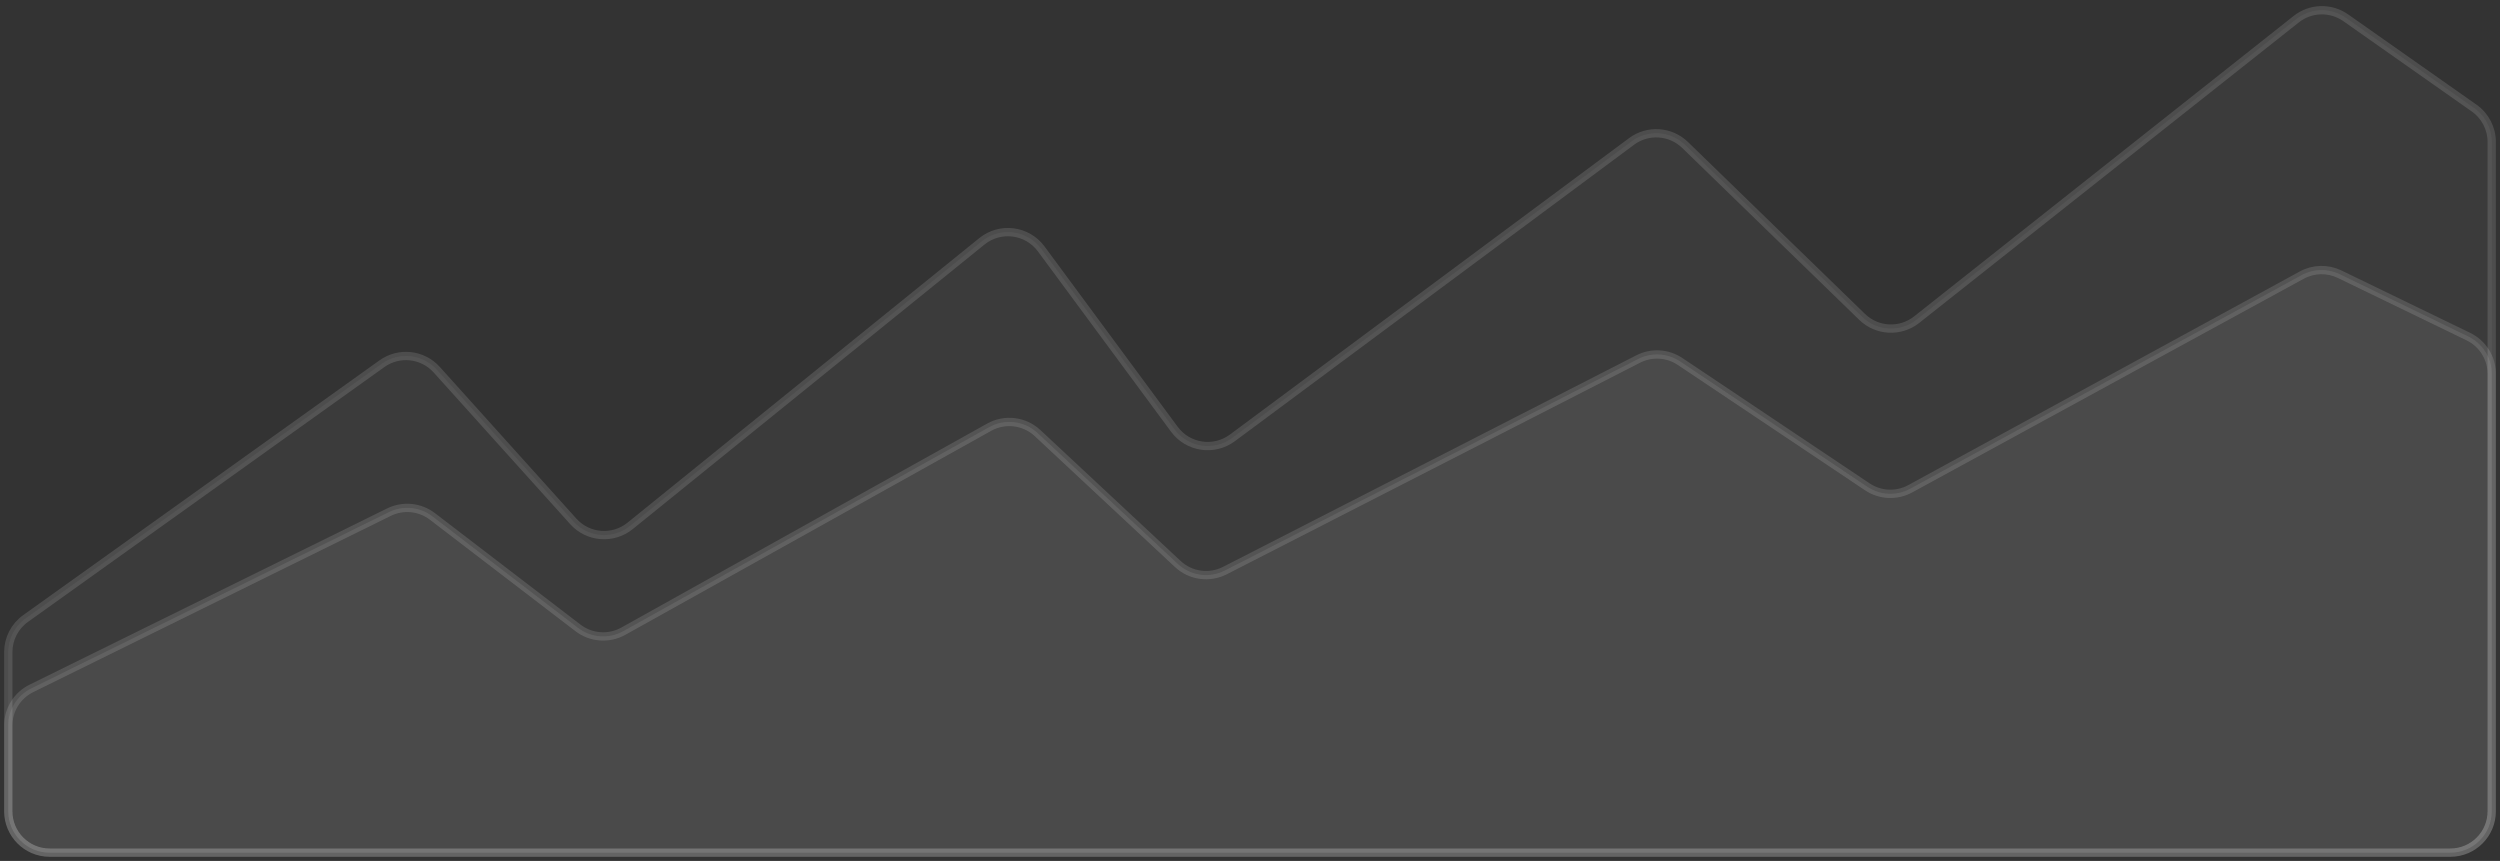 <svg width="302" height="104" viewBox="0 0 302 104" fill="none" xmlns="http://www.w3.org/2000/svg">
<rect x="0" y="0" width="302" height="104" fill="#333333" stroke="none"/>
<path d="M46.983 61.868L3.789 83.159C2.082 84.001 1 85.739 1 87.644V98C1 100.761 3.239 103 6 103H296C298.761 103 301 100.761 301 98V45.162C301 43.246 299.905 41.498 298.181 40.663L282.627 33.123C281.173 32.418 279.469 32.459 278.051 33.233L230.753 59.044C229.118 59.936 227.124 59.846 225.576 58.81L202.95 43.664C201.442 42.655 199.506 42.542 197.891 43.369L172.675 56.277L147.967 68.925C146.092 69.885 143.816 69.567 142.277 68.129L125.339 52.317C123.751 50.835 121.389 50.547 119.492 51.605L75.296 76.248C73.555 77.219 71.404 77.063 69.822 75.851L52.234 62.383C50.724 61.227 48.689 61.028 46.983 61.868Z" fill="white" fill-opacity="0.08" stroke="white" stroke-opacity="0.13"/>
<path d="M46.134 43.938L3.092 74.715C1.779 75.654 1 77.168 1 78.782V98C1 100.761 3.239 103 6 103H296C298.761 103 301 100.761 301 98V17.146C301 15.518 300.208 13.992 298.876 13.056L283.364 2.147C281.553 0.874 279.12 0.943 277.384 2.317L231.533 38.615C229.565 40.173 226.747 40.031 224.946 38.282L203.558 17.512C201.799 15.804 199.062 15.623 197.094 17.084L172.675 35.219L148.868 52.899C146.646 54.548 143.508 54.08 141.864 51.854L125.779 30.069C124.087 27.778 120.826 27.361 118.612 29.152L76.116 63.528C74.049 65.201 71.034 64.962 69.255 62.986L52.758 44.66C51.055 42.768 48.204 42.457 46.134 43.938Z" fill="white" fill-opacity="0.04" stroke="white" stroke-opacity="0.13"/>
</svg>
